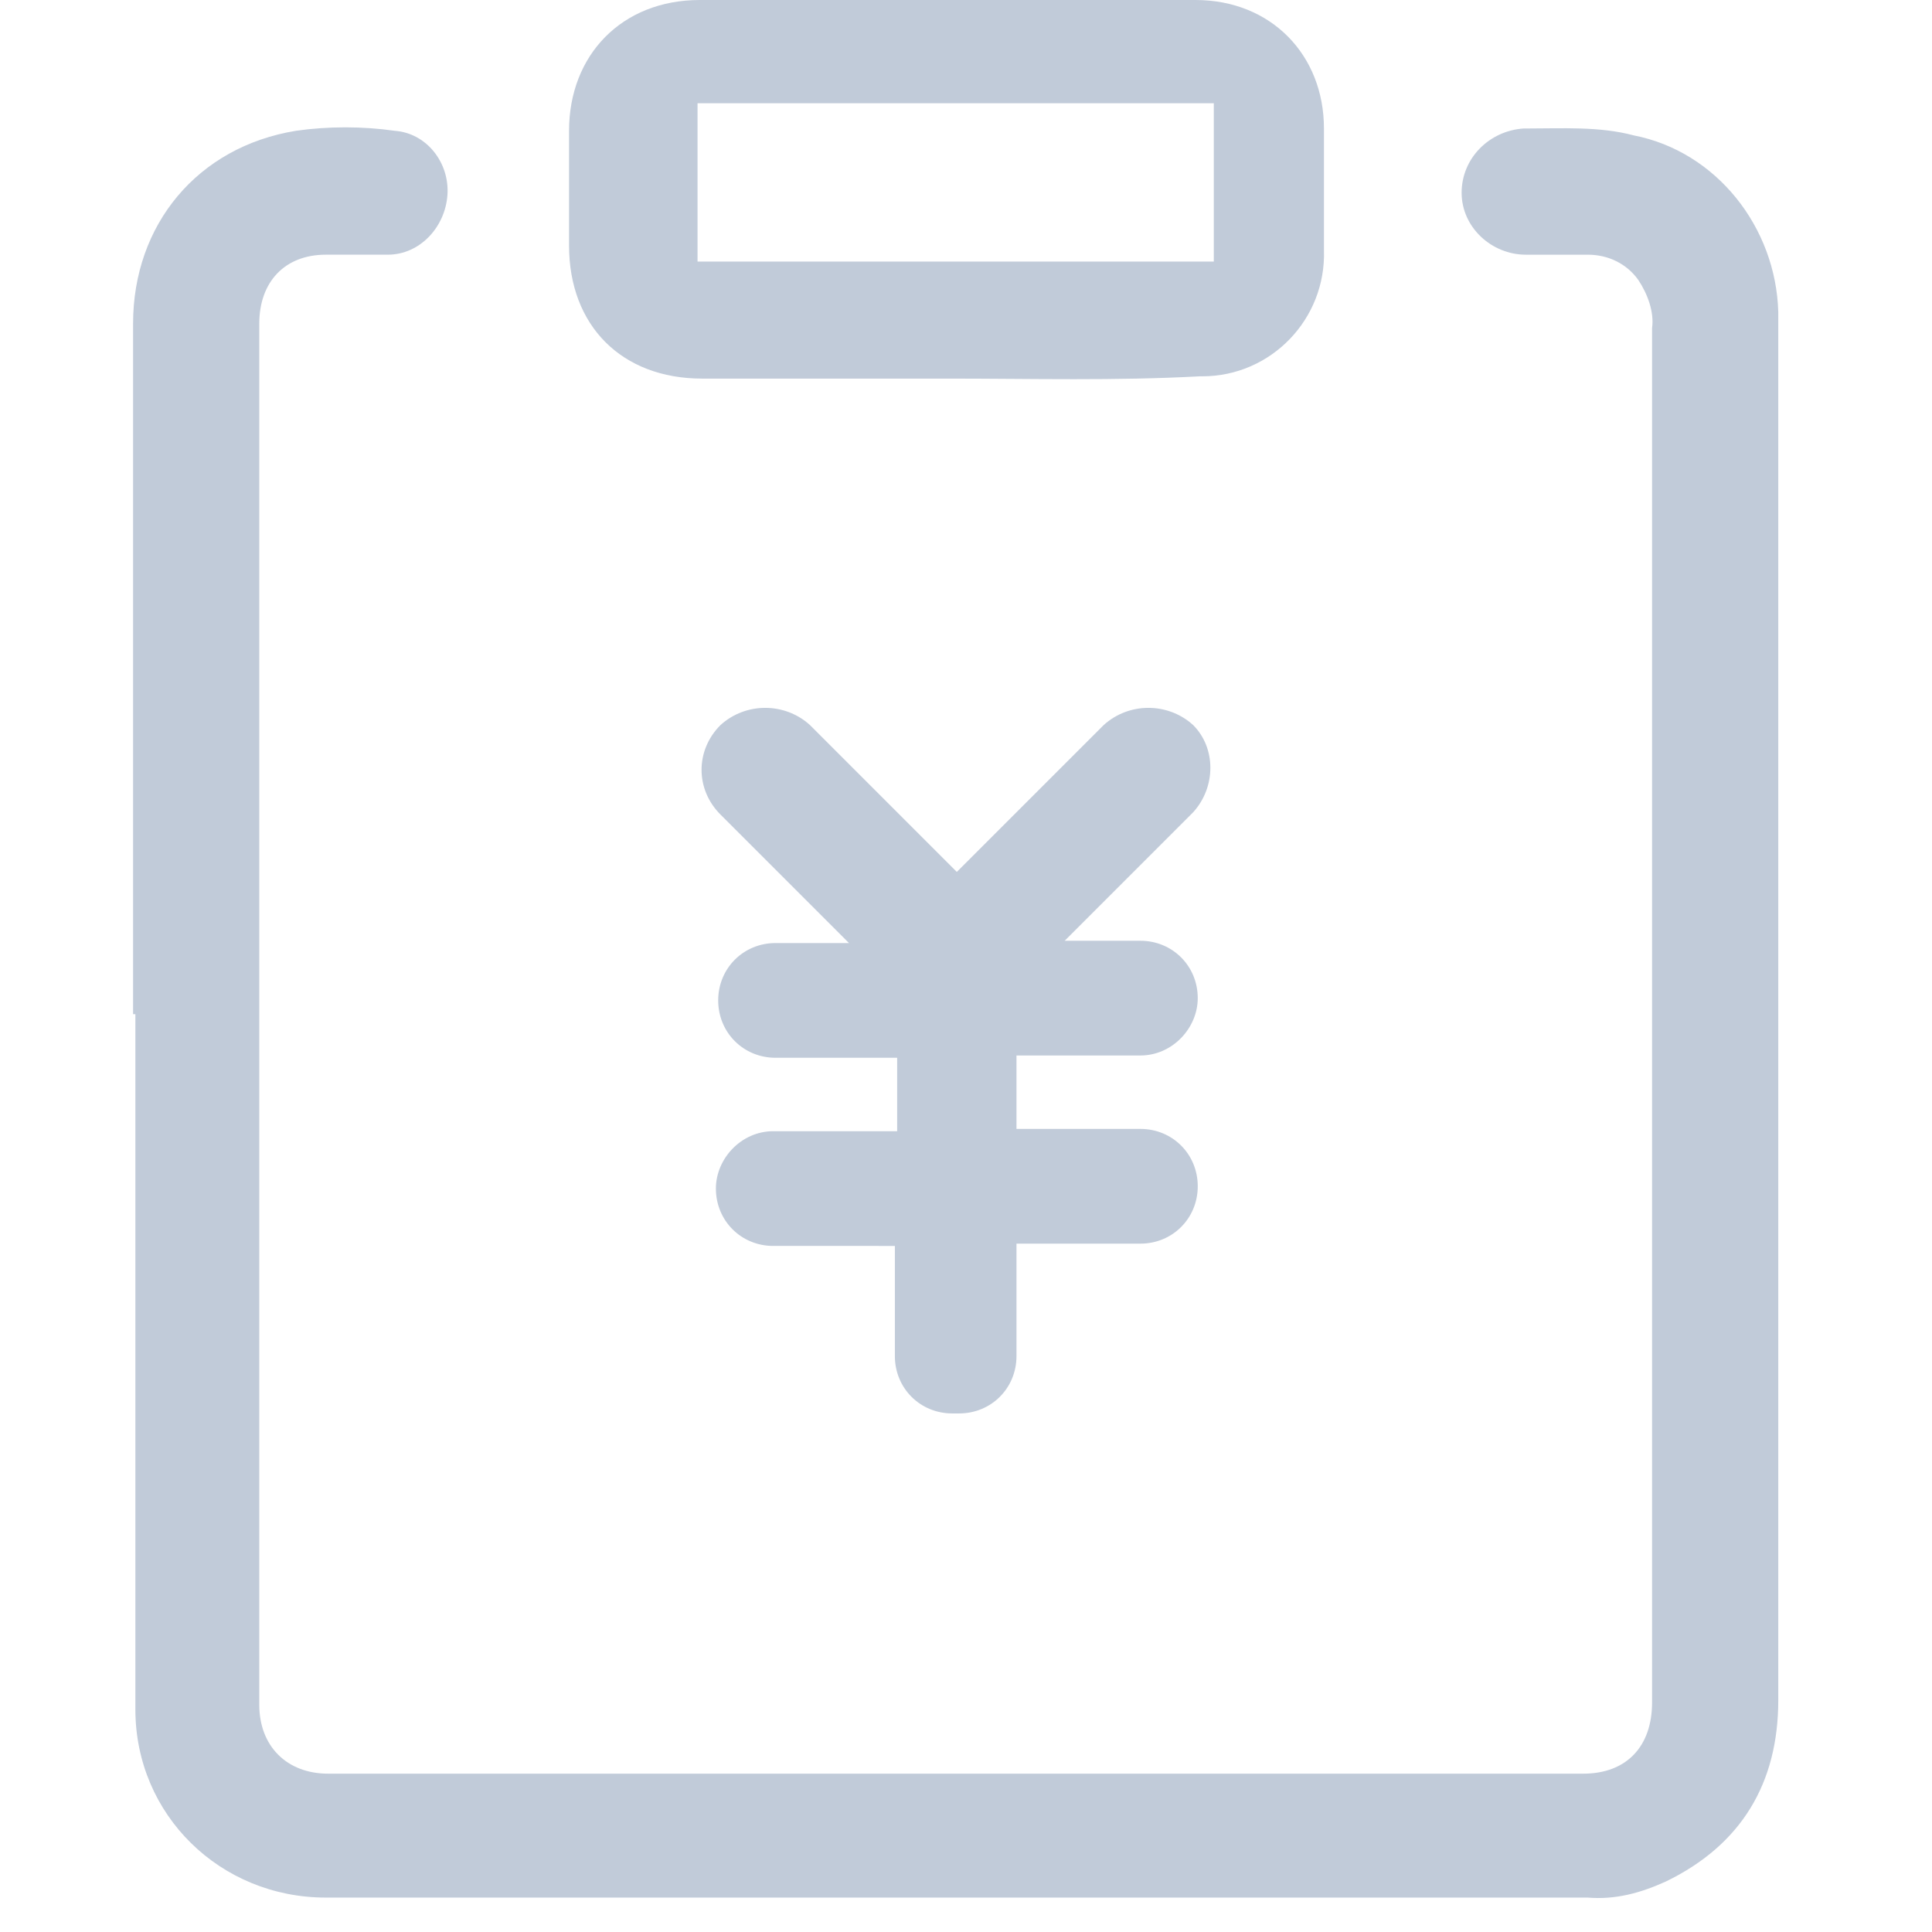 <?xml version="1.0" standalone="no"?><!DOCTYPE svg PUBLIC "-//W3C//DTD SVG 1.1//EN" "http://www.w3.org/Graphics/SVG/1.1/DTD/svg11.dtd"><svg t="1709285490494" class="icon" viewBox="0 0 1024 1024" version="1.1" xmlns="http://www.w3.org/2000/svg" p-id="18365" xmlns:xlink="http://www.w3.org/1999/xlink" width="200" height="200"><path d="M70.537 537.54V171.476c0-52.294 34.052-93.643 86.347-102.156 17.026-2.433 35.268-2.433 52.294 0 17.026 1.216 29.188 17.026 27.972 34.052-1.217 17.026-14.594 31.62-31.62 31.62h-32.836c-21.891 0-35.269 14.594-35.269 36.484v732.124c0 21.89 14.594 36.485 36.485 36.485h665.235c23.107 0 36.484-14.594 36.484-37.701V173.91c1.217-8.513-2.432-18.243-7.296-25.54-6.081-8.513-15.81-13.377-26.756-13.377h-32.836c-18.242 0-34.052-14.594-34.052-32.836s14.594-32.836 32.836-34.052h1.216c19.459 0 38.917-1.217 57.16 3.648 43.78 8.513 75.4 48.646 76.617 93.644v735.772c0 43.781-19.459 76.617-59.592 96.076-13.377 6.08-26.755 9.729-41.349 8.513H172.694c-55.943 0-100.941-43.782-100.941-99.725V537.54h-1.216z" fill="#c1cbd9" p-id="18366"></path><path d="M502.27 200.665H372.144c-42.566 0-70.537-27.971-70.537-70.537V69.321C301.606 29.188 329.577 0 370.926 0h262.69c40.132 0 68.104 29.188 68.104 68.105v64.456c1.216 36.484-27.972 66.888-64.456 66.888h-1.216c-44.998 2.432-88.78 1.216-133.777 1.216zM643.345 54.727H369.71v83.914h273.634V54.727zM632.4 384.304c-13.378-12.161-34.052-12.161-47.43 0l-77.834 77.834-77.833-77.834c-13.378-12.161-34.053-12.161-47.43 0-13.378 13.378-13.378 34.052 0 47.43l68.104 68.104H411.06c-17.026 0-30.403 13.378-30.403 30.404s13.377 30.404 30.403 30.404h64.456v38.917h-65.672c-17.026 0-30.404 14.594-30.404 30.404 0 17.026 13.378 30.404 30.404 30.404H474.3v58.375c0 17.026 13.378 30.404 30.404 30.404h3.649c17.026 0 30.403-13.378 30.403-30.404v-59.592h65.673c17.026 0 30.403-13.377 30.403-30.403s-13.377-30.404-30.403-30.404h-65.673V559.43h65.673c17.026 0 30.403-14.594 30.403-30.404 0-17.026-13.377-30.404-30.403-30.404h-40.133l68.104-68.104c12.162-13.378 12.162-34.052 0-46.214z" fill="#c1cbd9" p-id="18367"></path></svg>